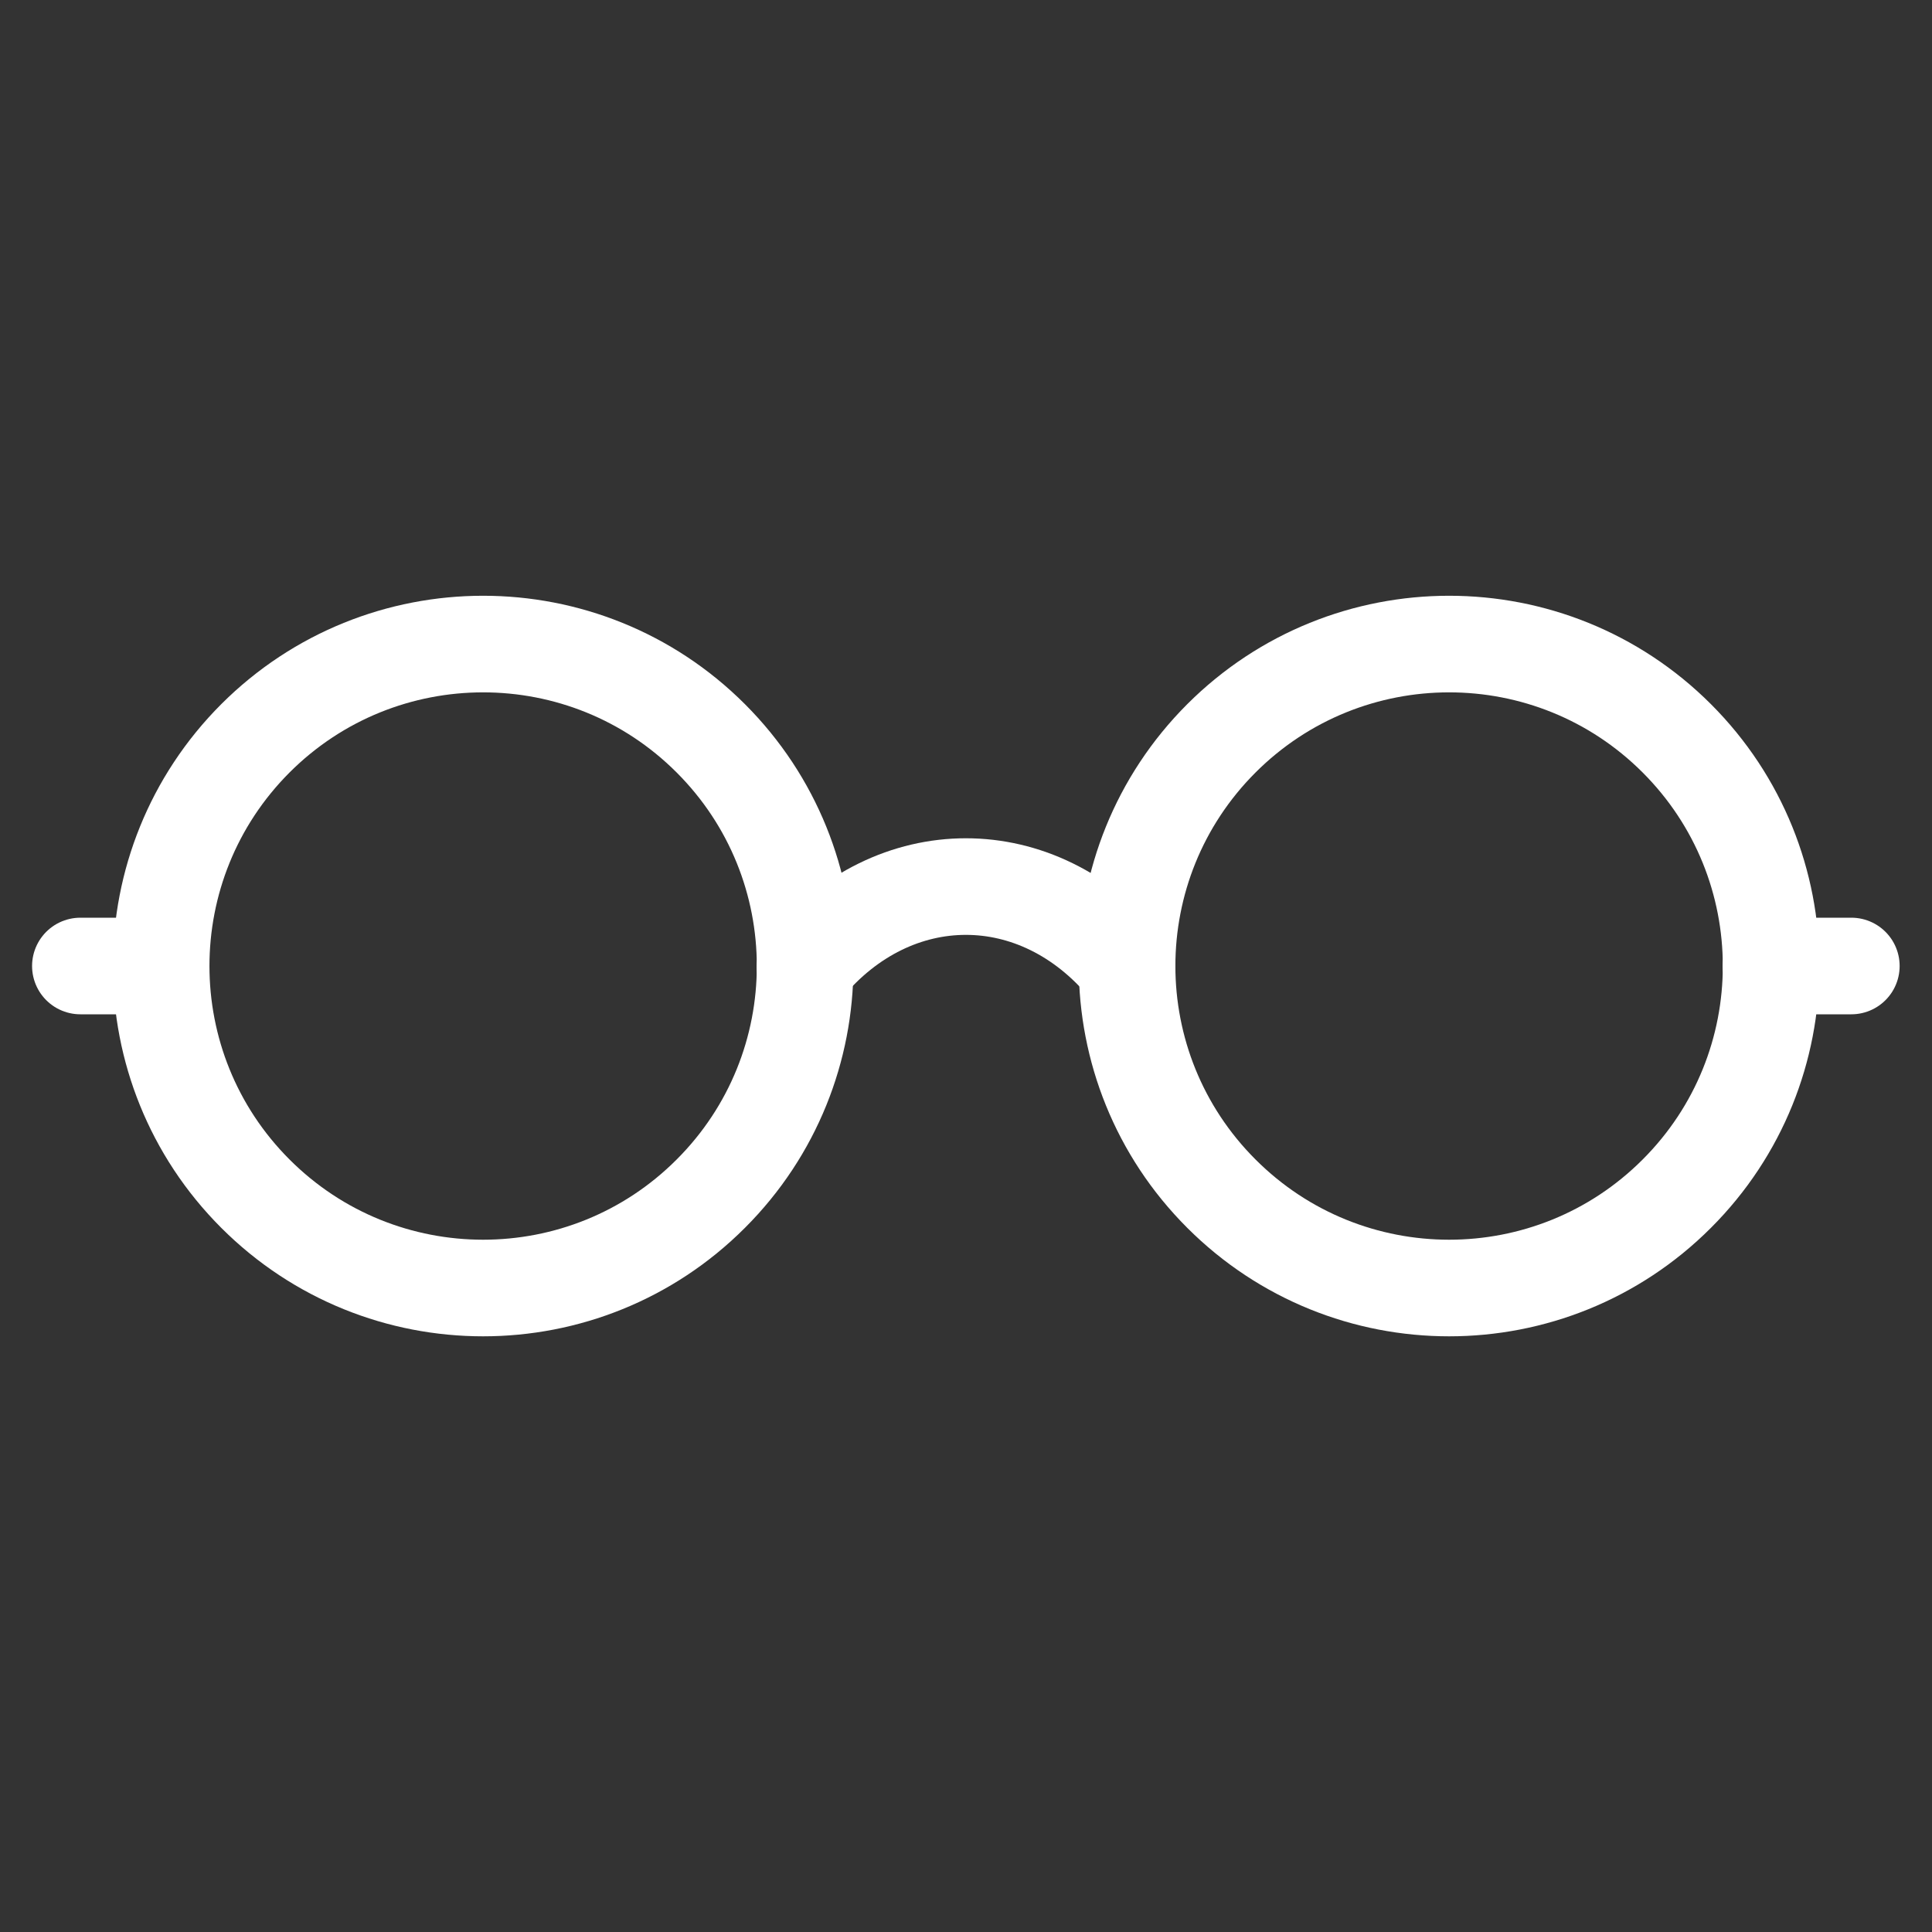 <svg width="20" height="20" viewBox="0 0 20 20" fill="none" xmlns="http://www.w3.org/2000/svg">
<rect x="0" y="0" width="20" height="20" fill="#333333" stroke="none"/>
<path d="M8.332 10.011C9.253 8.9 10.745 8.9 11.665 10.011" stroke="white" stroke-linecap="round" stroke-linejoin="round"/>
<path d="M7.358 7.643C8.66 8.945 8.66 11.056 7.358 12.357C6.057 13.659 3.946 13.659 2.644 12.357C1.343 11.056 1.343 8.945 2.644 7.643C3.946 6.342 6.057 6.342 7.358 7.643" stroke="white" stroke-linecap="round" stroke-linejoin="round"/>
<path d="M17.358 7.643C18.66 8.945 18.66 11.056 17.358 12.357C16.057 13.659 13.946 13.659 12.644 12.357C11.342 11.056 11.342 8.945 12.644 7.643C13.946 6.342 16.057 6.342 17.358 7.643" stroke="white" stroke-linecap="round" stroke-linejoin="round"/>
<path d="M1.665 10H0.832" stroke="white" stroke-linecap="round" stroke-linejoin="round"/>
<path d="M19.165 10H18.332" stroke="white" stroke-linecap="round" stroke-linejoin="round"/>
</svg>
